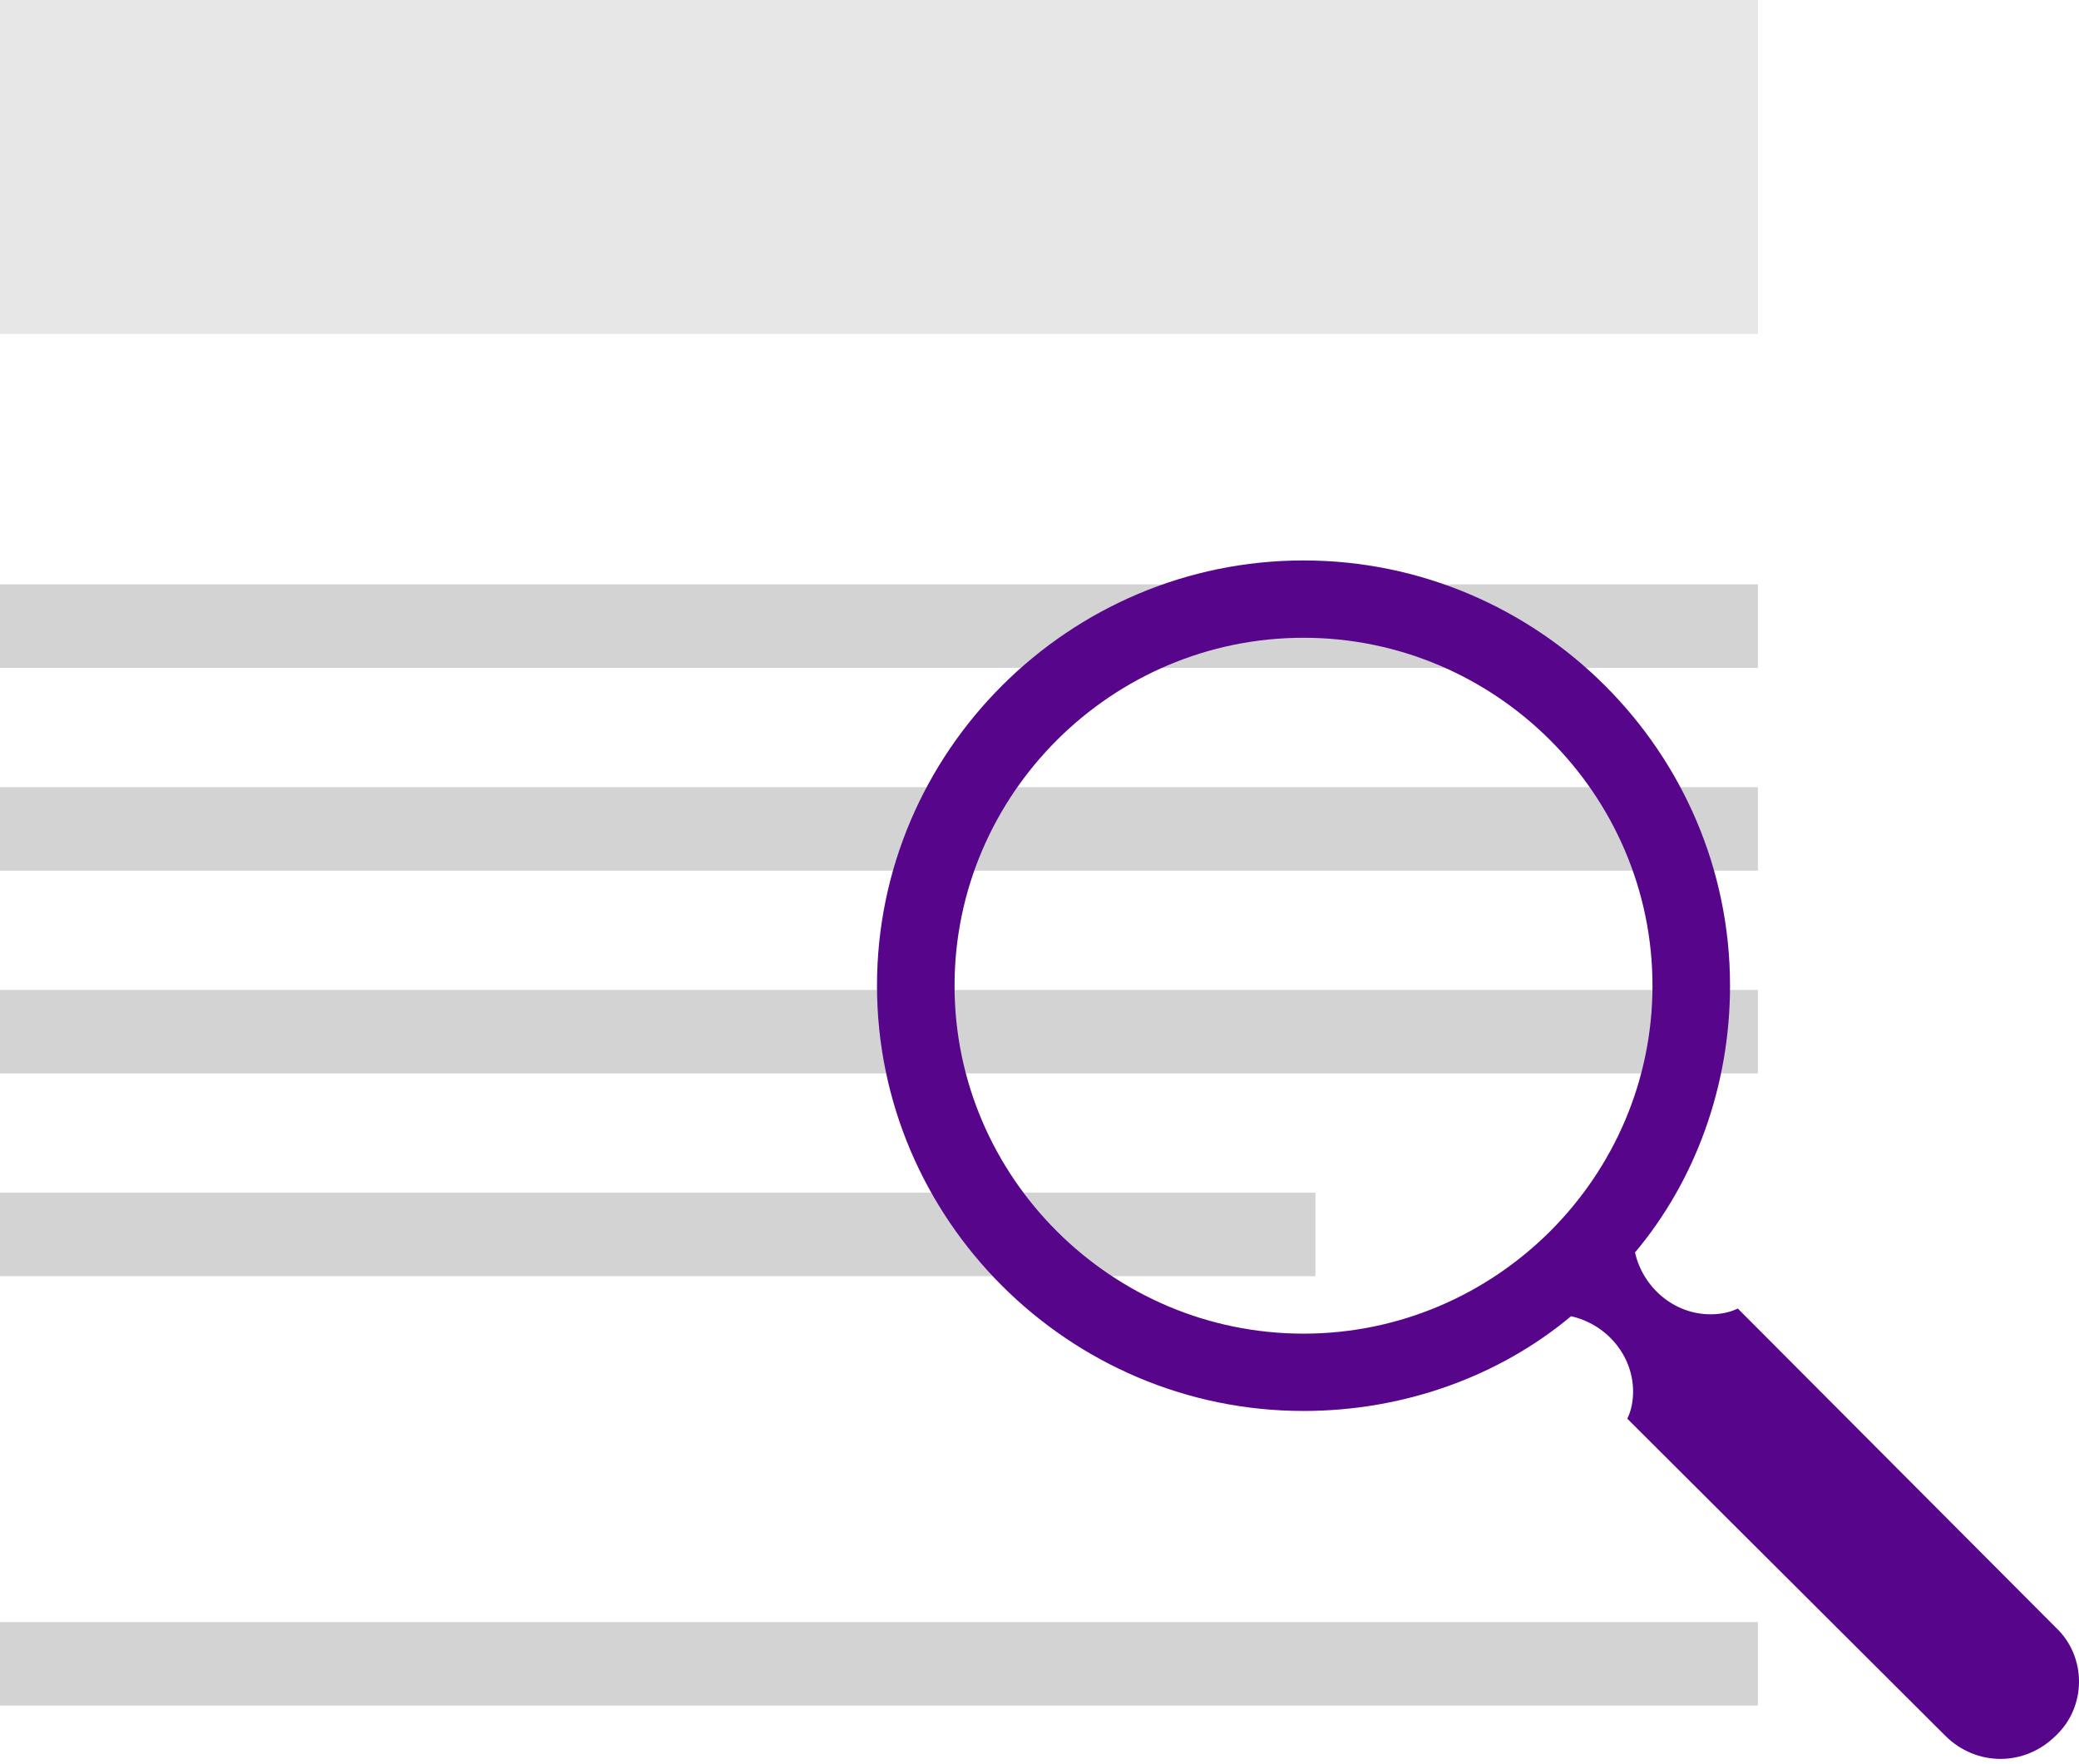 <?xml version="1.0" encoding="UTF-8"?>
<svg width="224px" height="190px" viewBox="0 0 224 190" version="1.1" xmlns="http://www.w3.org/2000/svg" xmlns:xlink="http://www.w3.org/1999/xlink">
    <!-- Generator: Sketch 39.1 (31720) - http://www.bohemiancoding.com/sketch -->
    <title>illustration</title>
    <desc>Created with Sketch.</desc>
    <defs></defs>
    <g id="18_База-знаний-(wiki)" stroke="none" stroke-width="1" fill="none" fill-rule="evenodd">
        <g id="9_Поиск_без-результата_1272" transform="translate(-648, -554)">
            <g id="content" transform="translate(548, 405)">
                <g id="illustration" transform="translate(100, 149)">
                    <g id="text">
                        <rect id="Rectangle-13" fill="#E7E7E7" x="0" y="0" width="189.403" height="35.978"></rect>
                        <rect id="Rectangle-14" fill="#D3D3D3" x="0" y="62.961" width="189.403" height="8.994"></rect>
                        <rect id="Rectangle-14-Copy" fill="#D3D3D3" x="0" y="84.805" width="189.403" height="8.994"></rect>
                        <rect id="Rectangle-14-Copy-2" fill="#D3D3D3" x="0" y="106.649" width="189.403" height="8.994"></rect>
                        <rect id="Rectangle-14-Copy-3" fill="#D3D3D3" x="0" y="128.493" width="141.73" height="8.994"></rect>
                        <rect id="Rectangle-14-Copy-4" fill="#D3D3D3" x="0" y="174.75" width="189.403" height="8.994"></rect>
                    </g>
                    <path d="M221.493,175.331 L187.236,140.97 C186.401,141.387 185.356,141.595 184.312,141.595 C180.343,141.595 177.001,138.68 176.165,134.931 C182.641,127.226 186.401,117.022 186.401,106.193 C186.401,80.995 165.721,60.379 140.446,60.379 C115.171,60.379 94.491,80.995 94.491,106.193 C94.491,131.391 115.171,152.007 140.446,152.007 C151.308,152.007 161.543,148.259 169.272,141.803 C173.032,142.636 175.956,145.968 175.956,149.925 C175.956,150.966 175.748,152.007 175.33,152.84 L209.587,186.993 C212.929,190.325 218.151,190.325 221.493,186.993 C224.836,183.869 224.836,178.455 221.493,175.331 Z M102.847,106.193 C102.847,85.577 119.766,68.709 140.446,68.709 C161.126,68.709 178.045,85.577 178.045,106.193 C178.045,126.81 161.126,143.678 140.446,143.678 C119.766,143.678 102.847,126.81 102.847,106.193 Z" id="Shape" fill="#57068C"></path>
                </g>
            </g>
        </g>
    </g>
</svg>